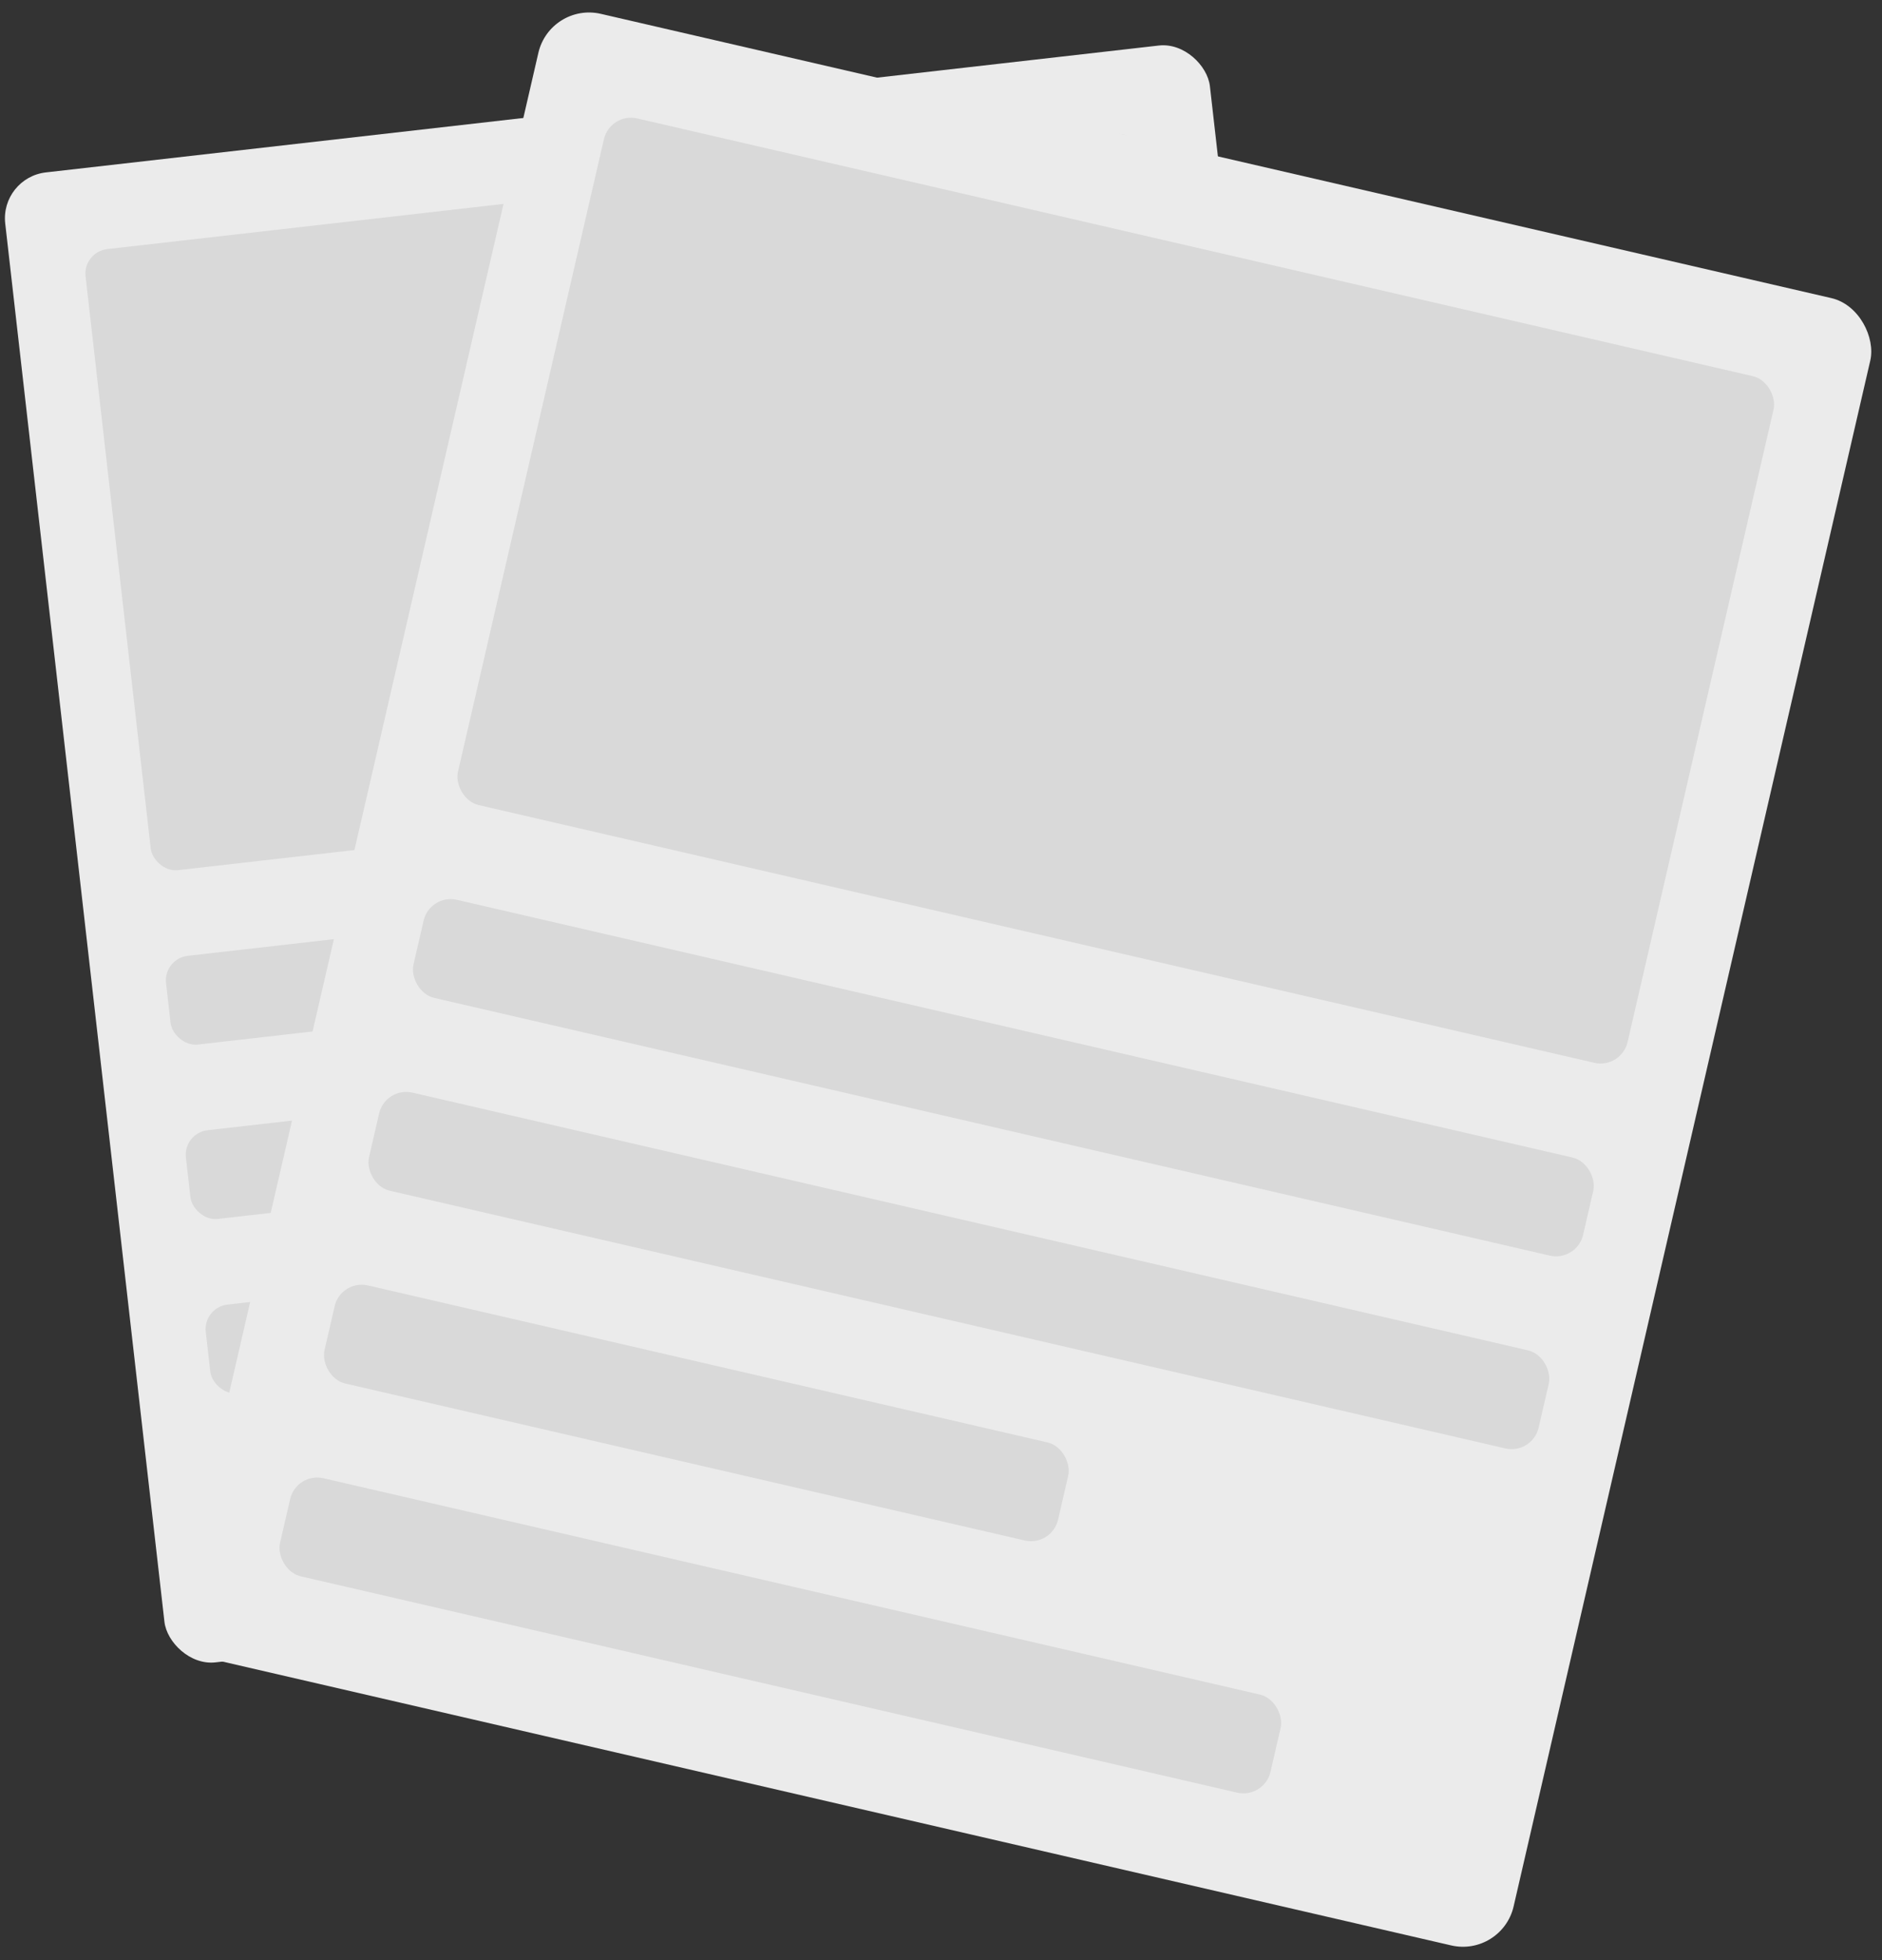 <svg width="513" height="534" viewBox="0 0 513 534" fill="none" xmlns="http://www.w3.org/2000/svg">
<rect x="0" y="0" width="513" height="534" fill="#333333" stroke="none"/>
<rect y="48.393" width="330.498" height="408.509" rx="12.582" transform="rotate(-6.5 0 48.393)" fill="#EBEBEB"/>
<rect x="22.566" y="68.617" width="290.234" height="170.282" rx="6.711" transform="rotate(-6.5 22.566 68.617)" fill="#D9D9D9"/>
<rect x="49.914" y="308.646" width="290.234" height="24.326" rx="6.711" transform="rotate(-6.5 49.914 308.646)" fill="#D9D9D9"/>
<rect x="55.327" y="356.151" width="182.025" height="24.326" rx="6.711" transform="rotate(-6.5 55.327 356.151)" fill="#D9D9D9"/>
<rect x="60.739" y="403.657" width="245.776" height="24.326" rx="6.711" transform="rotate(-6.5 60.739 403.657)" fill="#D9D9D9"/>
<rect x="44.502" y="261.14" width="290.234" height="24.326" rx="6.711" transform="rotate(-6.5 44.502 261.14)" fill="#D9D9D9"/>
<rect x="149.942" y="0.577" width="372.607" height="460.558" rx="14.186" transform="rotate(13 149.942 0.577)" fill="#EBEBEB"/>
<rect x="166.314" y="30.562" width="327.214" height="191.978" rx="7.566" transform="rotate(13 166.314 30.562)" fill="#D9D9D9"/>
<rect x="105.045" y="295.944" width="327.214" height="27.425" rx="7.566" transform="rotate(13 105.045 295.944)" fill="#D9D9D9"/>
<rect x="92.919" y="348.468" width="205.218" height="27.425" rx="7.566" transform="rotate(13 92.919 348.468)" fill="#D9D9D9"/>
<rect x="80.793" y="400.991" width="277.091" height="27.425" rx="7.566" transform="rotate(13 80.793 400.991)" fill="#D9D9D9"/>
<rect x="117.171" y="243.421" width="327.214" height="27.425" rx="7.566" transform="rotate(13 117.171 243.421)" fill="#D9D9D9"/>
</svg>
